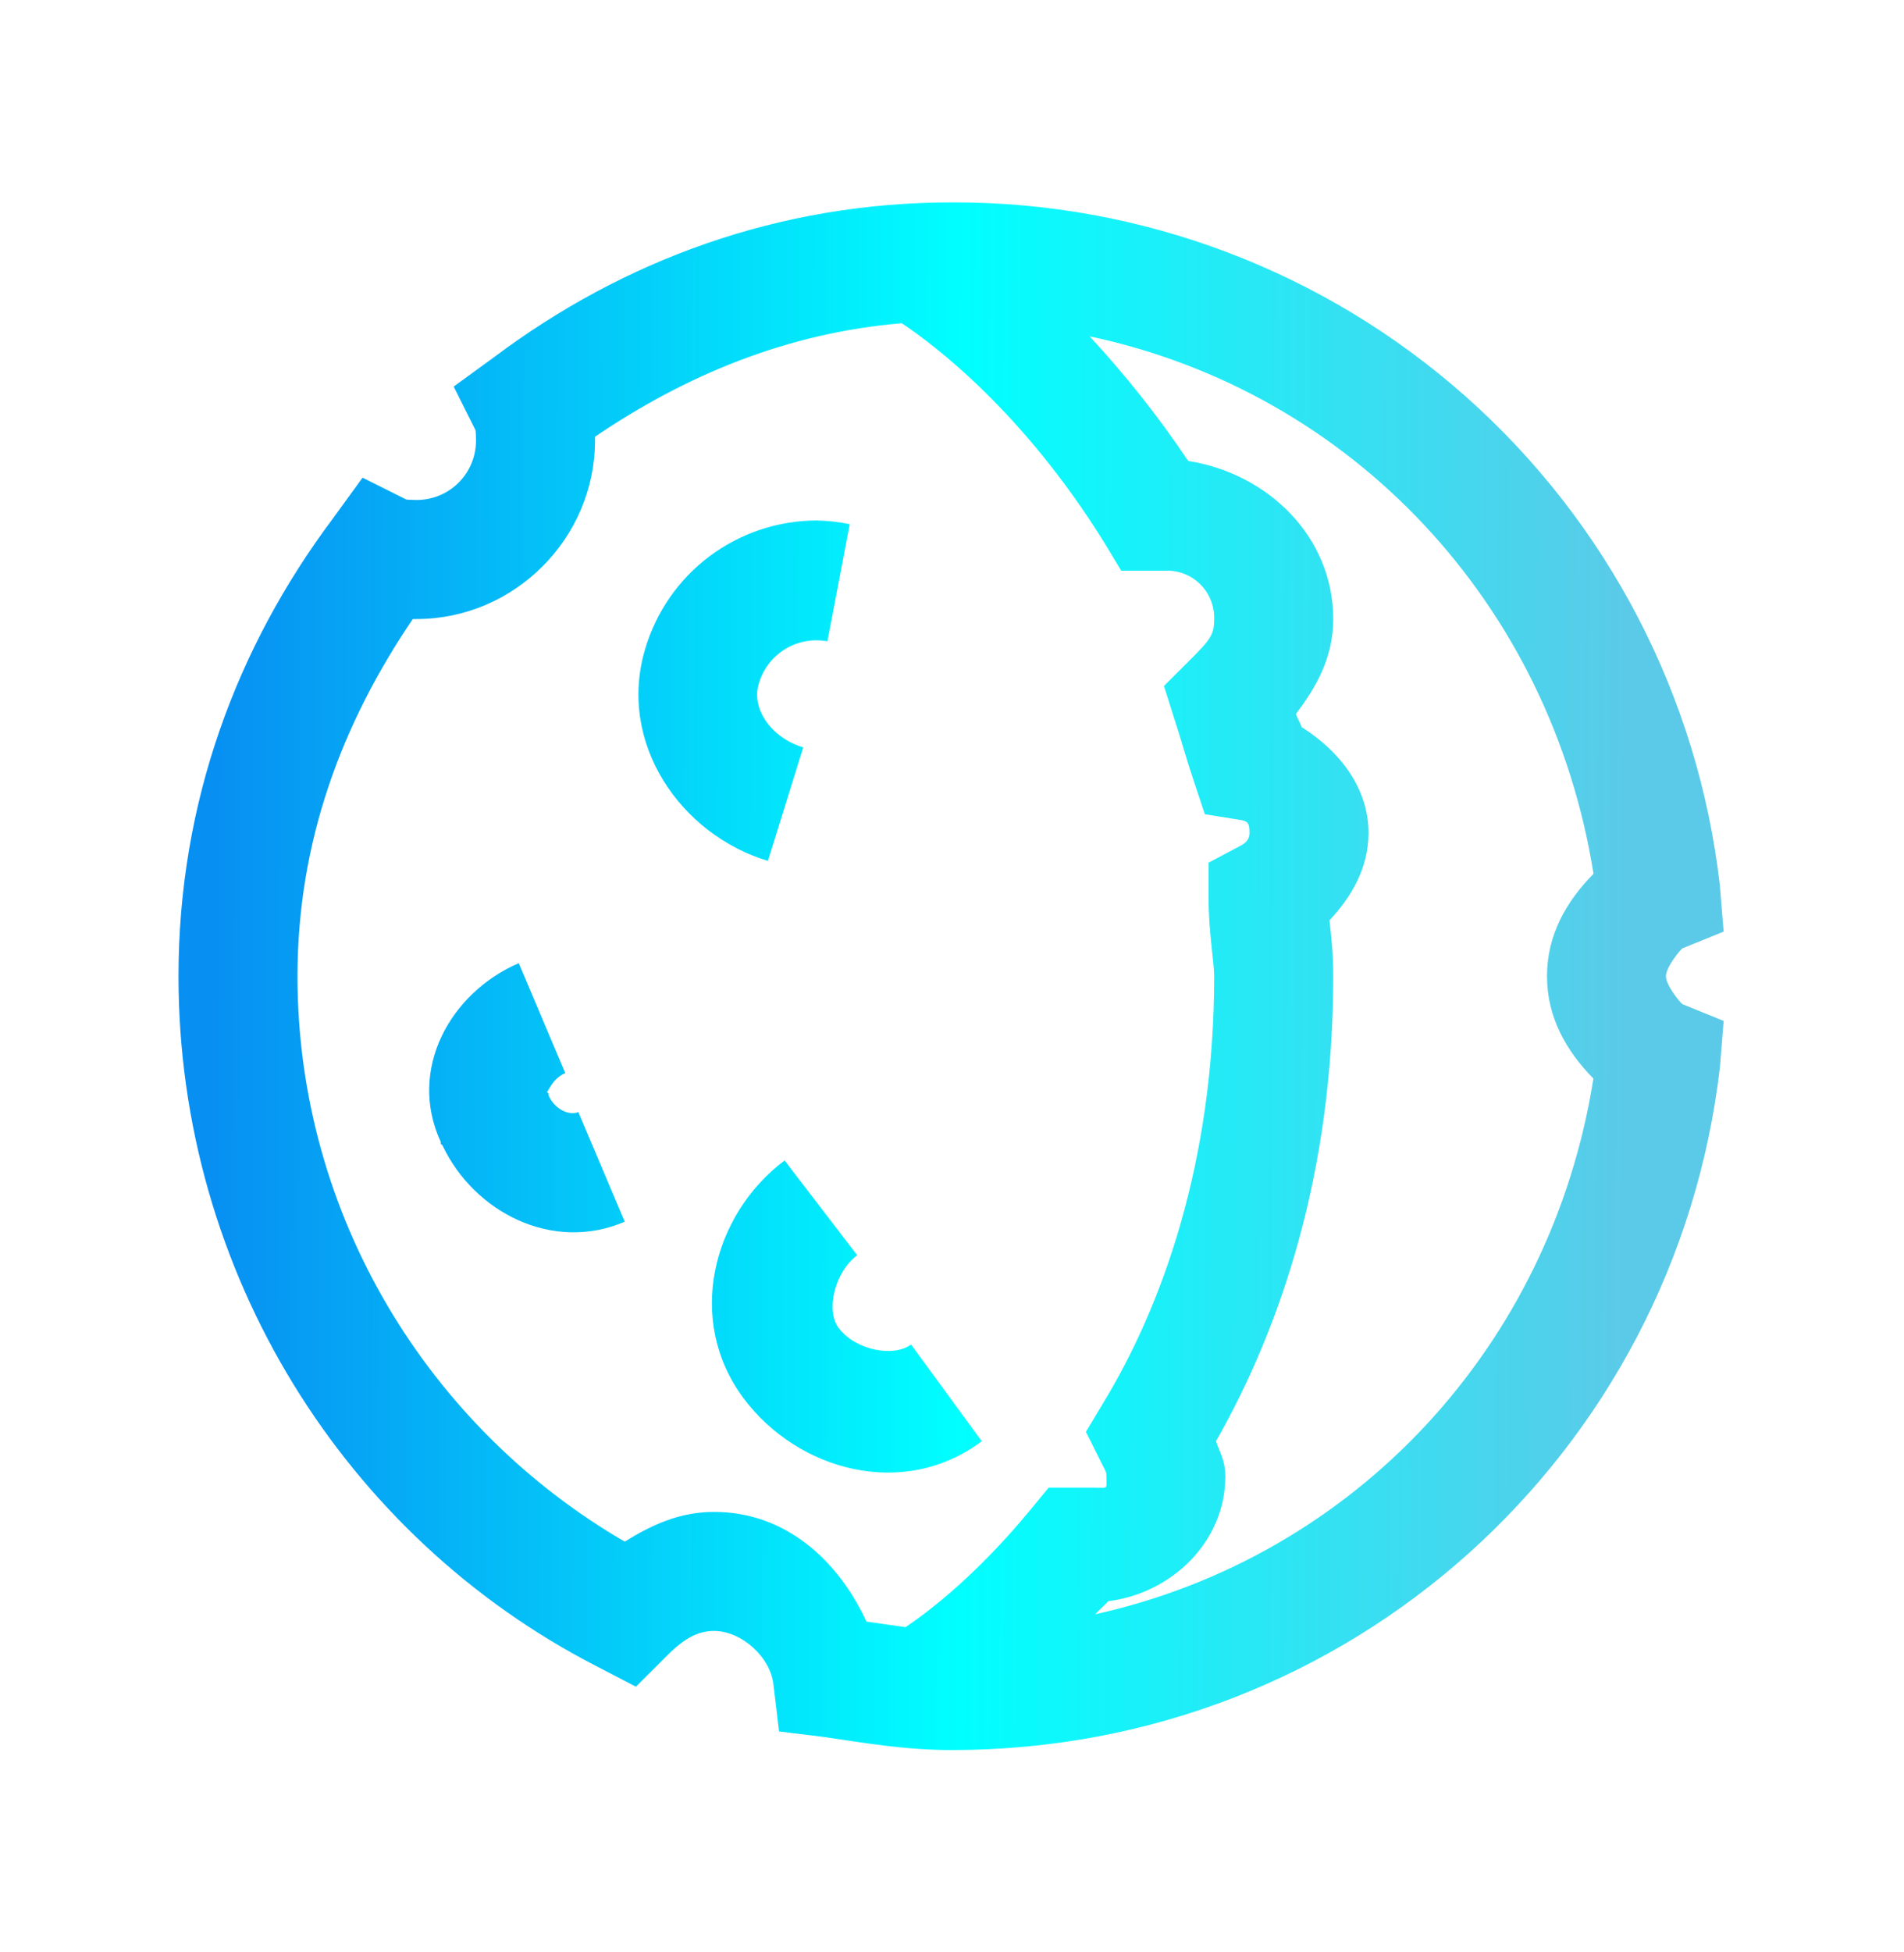 <svg width="40" height="41" viewBox="0 0 40 41" fill="none" xmlns="http://www.w3.org/2000/svg">
<path d="M20 4.25C16.348 4.25 13.082 5.475 10.39 7.493L9.531 8.118L10 9.055C9.975 9.005 10 9 10 9.25C10 9.944 9.444 10.5 8.75 10.5C8.5 10.5 8.506 10.475 8.555 10.5L7.617 10.031L6.992 10.891C4.975 13.583 3.75 16.848 3.75 20.5C3.75 26.721 7.247 32.279 12.537 34.993L13.36 35.421L14.023 34.759C14.376 34.405 14.666 34.25 15 34.25C15.584 34.25 16.192 34.806 16.25 35.383L16.367 36.36L17.305 36.476C18.164 36.601 19.005 36.751 20 36.751C28.369 36.751 35.188 30.523 36.133 22.414L36.211 21.439L35.349 21.089C35.311 21.073 34.999 20.696 34.999 20.501C34.999 20.306 35.311 19.93 35.349 19.914L36.211 19.564L36.131 18.589C35.678 14.633 33.781 10.983 30.805 8.338C27.829 5.692 23.982 4.237 20 4.25ZM18.945 6.788C19.601 7.225 21.485 8.63 23.203 11.4L23.555 11.984H24.492C24.627 11.98 24.761 12.004 24.886 12.053C25.011 12.103 25.124 12.178 25.219 12.273C25.314 12.368 25.389 12.482 25.438 12.607C25.488 12.732 25.512 12.866 25.508 13C25.508 13.334 25.426 13.433 25 13.86L24.453 14.406L24.688 15.149C24.788 15.444 24.925 15.944 25.079 16.399L25.312 17.099L26.055 17.218C26.227 17.246 26.25 17.296 26.25 17.493C26.25 17.618 26.183 17.701 26.055 17.764L25.39 18.116V18.859C25.39 19.566 25.508 20.209 25.508 20.499C25.508 24.396 24.418 27.431 23.164 29.484L22.814 30.069L23.126 30.694C23.251 30.944 23.244 30.909 23.244 31.006C23.244 31.286 23.289 31.241 23.009 31.241H22.031L21.644 31.71C20.503 33.091 19.519 33.835 19.025 34.17C18.75 34.133 18.492 34.095 18.203 34.053C17.602 32.755 16.494 31.75 15 31.75C14.262 31.75 13.666 32.038 13.125 32.375C9.012 29.984 6.25 25.53 6.25 20.5C6.25 17.658 7.192 15.18 8.672 13H8.75C10.806 13 12.5 11.306 12.5 9.25V9.171C14.408 7.878 16.538 6.989 18.945 6.788ZM22.89 7.063C28.419 8.233 32.58 12.696 33.477 18.35C32.91 18.925 32.5 19.63 32.5 20.5C32.5 21.37 32.91 22.075 33.475 22.65C32.587 28.263 28.475 32.688 23.008 33.9C23.1 33.798 23.188 33.731 23.282 33.625C24.616 33.46 25.742 32.373 25.742 31.008C25.742 30.674 25.63 30.515 25.546 30.266C26.921 27.848 28.009 24.599 28.009 20.5C28.009 19.994 27.966 19.658 27.93 19.328C28.386 18.84 28.75 18.235 28.75 17.493C28.75 16.54 28.137 15.768 27.344 15.268C27.319 15.178 27.256 15.093 27.226 14.993C27.631 14.455 28.009 13.834 28.009 13C28.009 11.265 26.63 9.941 24.962 9.68C24.342 8.755 23.648 7.879 22.89 7.063ZM17.15 10.93C16.341 10.933 15.554 11.197 14.906 11.682C14.258 12.168 13.785 12.849 13.555 13.625C12.96 15.608 14.305 17.53 16.133 18.079L16.875 15.695C16.204 15.495 15.783 14.885 15.938 14.368C16.023 14.064 16.218 13.804 16.485 13.637C16.753 13.471 17.073 13.41 17.383 13.468L17.851 11.008C17.621 10.96 17.385 10.934 17.15 10.93ZM10.9 20.226C9.467 20.841 8.556 22.456 9.258 23.976C9.266 23.984 9.254 24.009 9.258 24.016C9.266 24.034 9.289 24.039 9.297 24.056C9.956 25.449 11.601 26.311 13.125 25.656L12.15 23.353C11.96 23.435 11.65 23.296 11.525 23.003V22.965L11.484 22.925C11.509 22.97 11.581 22.66 11.875 22.534L10.9 20.229V20.226ZM16.484 24.369C14.965 25.509 14.396 27.729 15.625 29.369C16.765 30.889 18.985 31.498 20.625 30.266L19.14 28.235C18.781 28.505 17.977 28.364 17.617 27.885C17.348 27.523 17.527 26.723 18.008 26.36L16.483 24.369H16.484Z" fill="url(#paint0_linear_818_519)"/>
<defs>
<linearGradient id="paint0_linear_818_519" x1="4.384" y1="20.29" x2="36.215" y2="20.404" gradientUnits="userSpaceOnUse">
<stop stop-color="#078FF2"/>
<stop offset="0.497" stop-color="#00FFFF"/>
<stop offset="0.937" stop-color="#5BCAE8"/>
</linearGradient>
</defs>
</svg>
